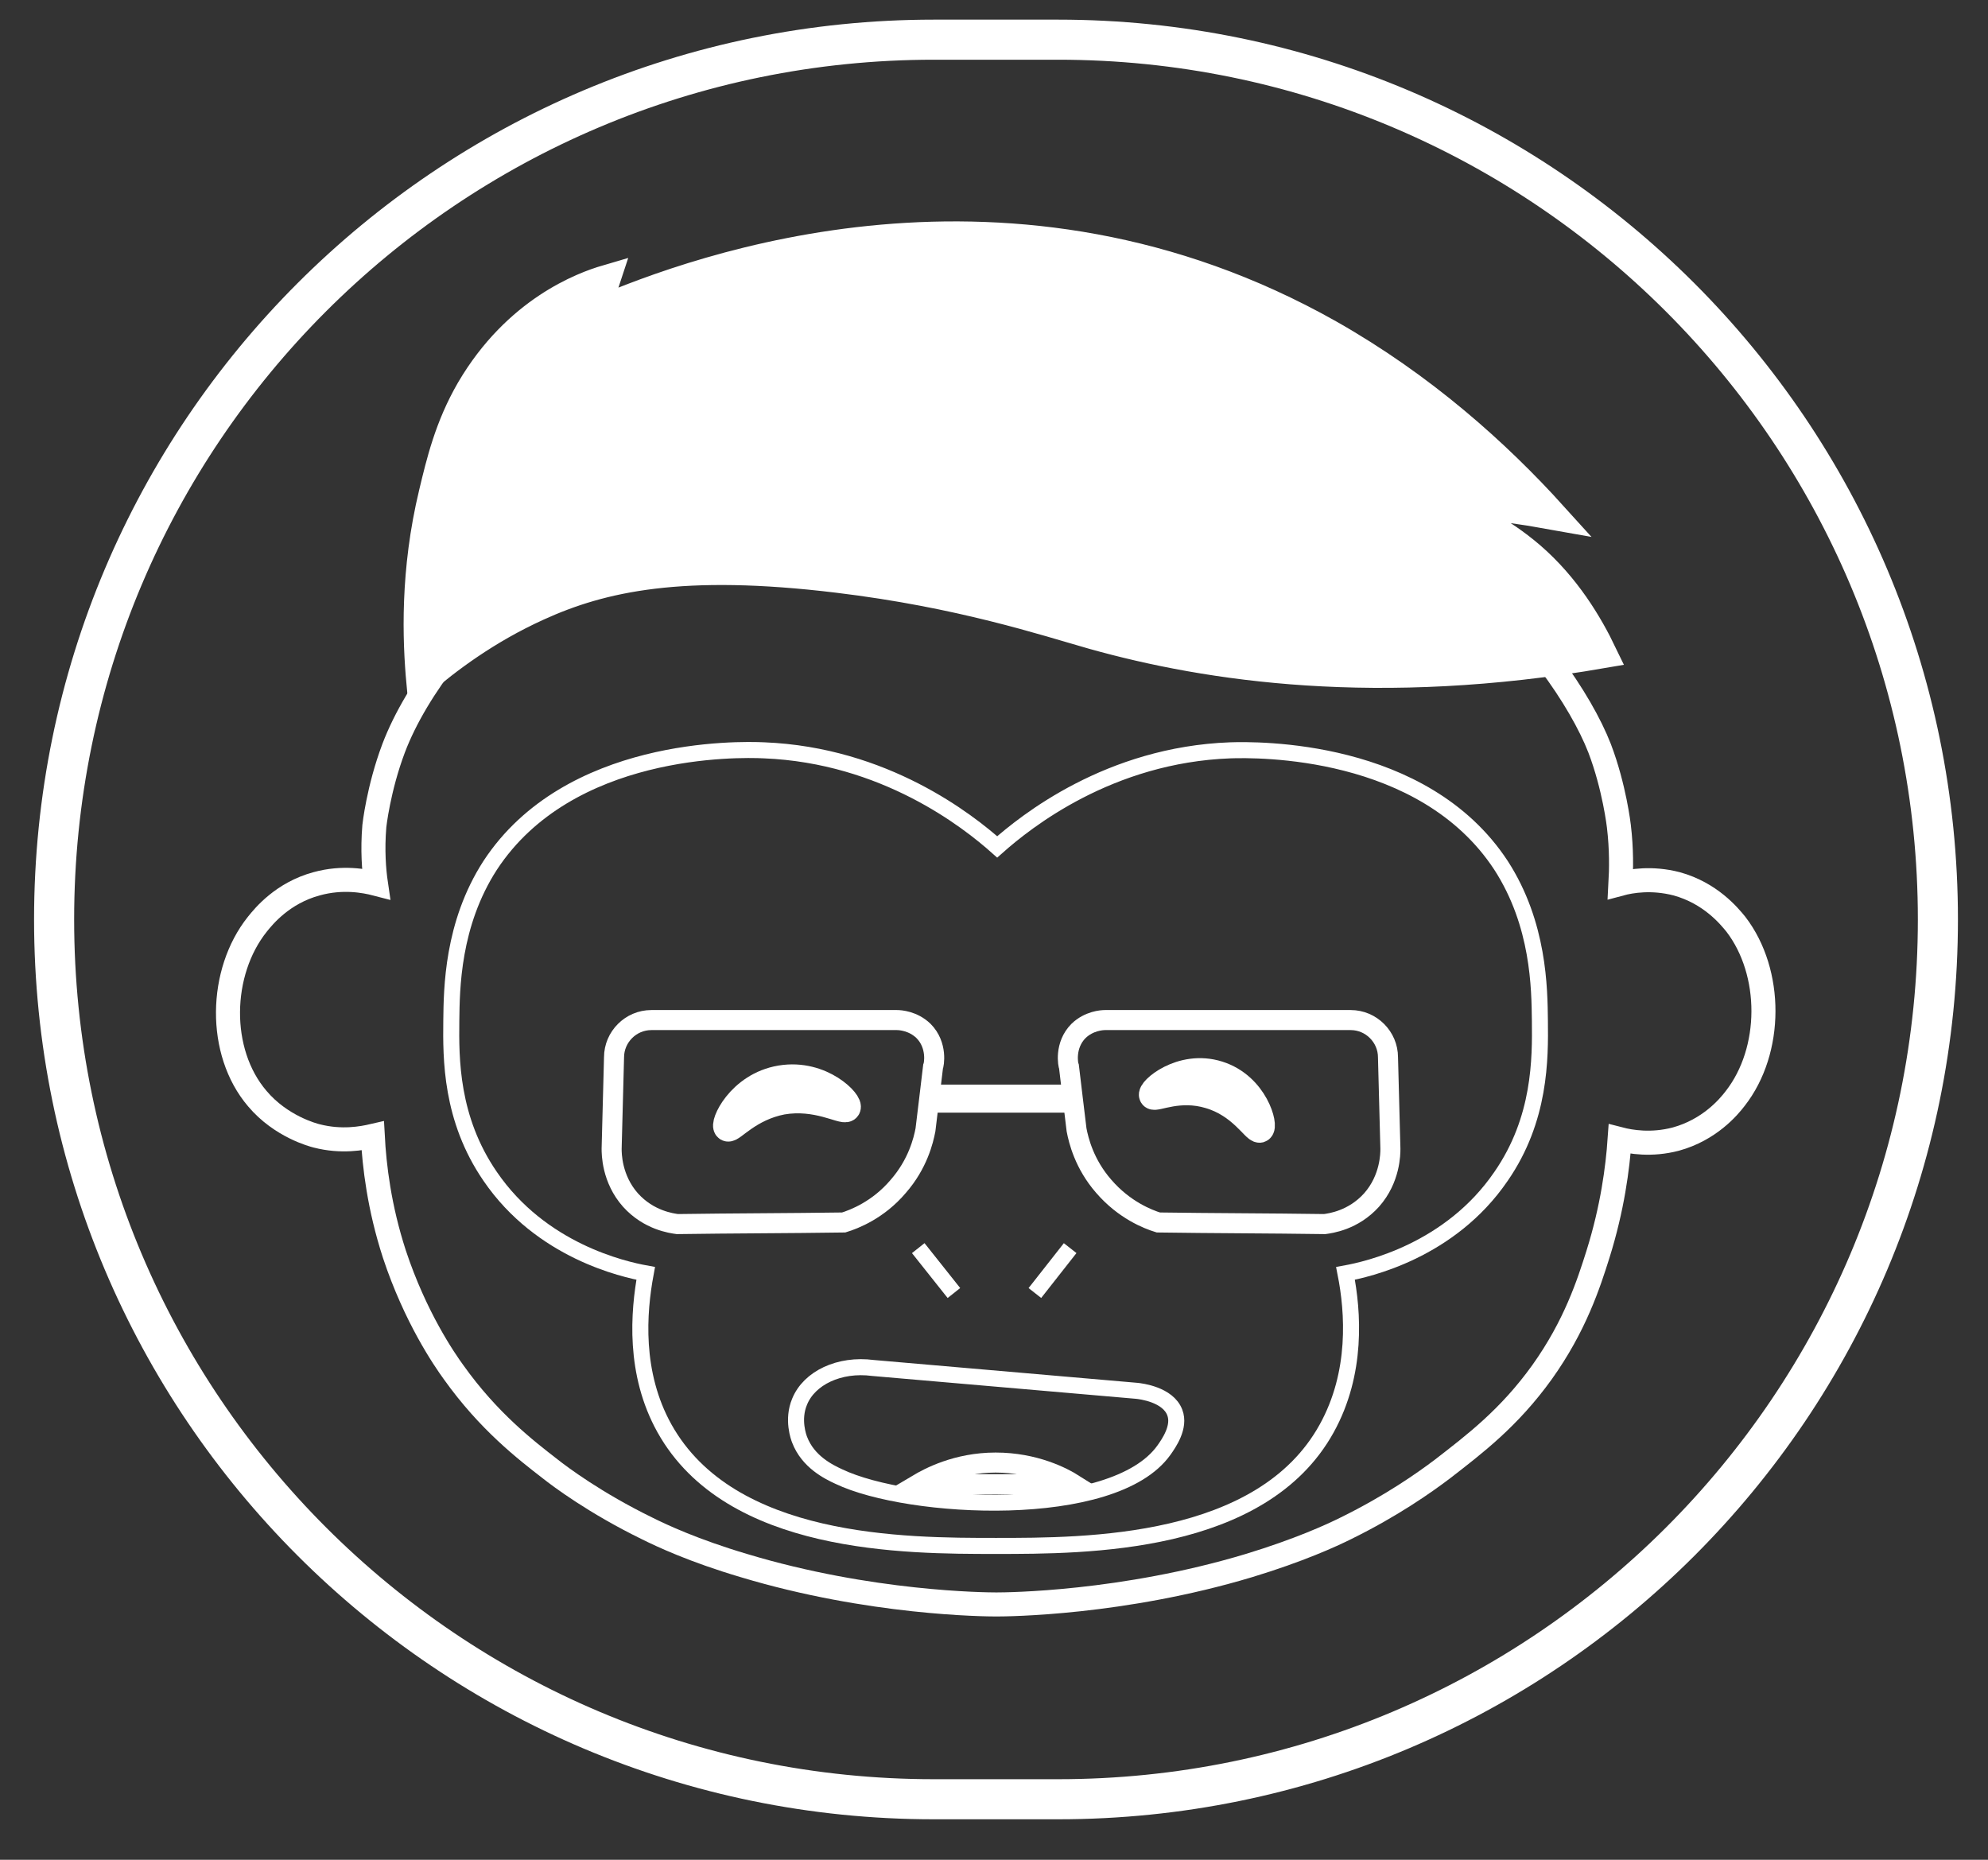 <?xml version="1.0" encoding="utf-8"?>
<!-- Generator: Adobe Illustrator 22.1.0, SVG Export Plug-In . SVG Version: 6.00 Build 0)  -->
<svg version="1.1" id="Layer_1" xmlns="http://www.w3.org/2000/svg" xmlns:xlink="http://www.w3.org/1999/xlink" x="0px" y="0px"
	 viewBox="0 0 496 464" style="enable-background:new 0 0 496 464;" xml:space="preserve">
<rect x="0" y="0" width="496" height="464" fill="#333333" stroke="none"/>
<style type="text/css">
	.st0{fill:none;stroke:#FFFFFF;stroke-width:6;stroke-miterlimit:10;}
	.st1{fill:none;stroke:#FFFFFF;stroke-width:7;stroke-miterlimit:10;}
	.st2{fill:none;stroke:#FFFFFF;stroke-width:4;stroke-miterlimit:10;}
	.st3{fill:#FFFFFF;stroke:#FFFFFF;stroke-width:7;stroke-miterlimit:10;}
	.st4{fill:none;stroke:#FFFFFF;stroke-width:5;stroke-miterlimit:10;}
	.st5{fill:none;stroke:#FFFFFF;stroke-width:10;stroke-miterlimit:10;}
</style>
<path class="st0" d="M432.9,274.1c-1.6,2.1-6.4,7.8-14.8,10.1c-6.1,1.6-11.3,0.7-14,0c-0.5,7.2-1.8,17.2-5.4,28.7
	c-2.3,7.3-5.7,17.9-14,29.5c-8.2,11.4-16.8,17.9-24.8,24.1c-4.5,3.4-12.7,9.2-24.1,14.8c-3.6,1.8-11.7,5.5-24.2,9.3
	c-31.6,9.5-60.3,9.7-63,9.7s-31.5-0.2-63-9.7c-12.5-3.7-20.6-7.5-24.2-9.3c-12.9-6.3-21.7-12.9-24.1-14.8
	c-6.2-4.8-15.4-11.9-24.1-24.1c-2.4-3.3-9.6-13.8-14.8-29.5c-3.8-11.7-5-22-5.4-29.5c-2.6,0.6-7.8,1.6-14,0
	c-0.8-0.2-8.9-2.3-14.8-9.3c-10-11.7-9.5-31.6,0-43.5c1.6-2,6.3-7.8,14.8-10.1c6.5-1.8,12.1-0.7,14.8,0c-0.5-3.4-0.9-8.4-0.4-14.4
	c0,0,1-9.3,4.8-19.4c5.8-15.3,19.7-32.5,34-43.6C169.3,114,223.8,114,248.6,114s79.3,0,116.5,29.1c16.6,13,29.3,31.5,34,43.6
	c3.7,9.7,4.8,19.4,4.8,19.4c0.7,5.8,0.6,10.8,0.4,14.4c2.6-0.7,7.8-1.6,14,0c8.4,2.3,13.1,8,14.8,10.1
	C442.3,242.6,442.3,262.1,432.9,274.1z"/>
<path class="st1" d="M246.8,263.4"/>
<path class="st2" d="M248.5,385.7c-22.7,0-66.3,0-82.7-29.3c-7.7-13.8-6.5-29-4.7-38.7c-5.5-1-26.1-5.6-38.8-24.2
	c-9.9-14.4-9.8-29.4-9.7-38.8c0.1-8,0.2-24.1,9.7-38.8c19.6-29.9,61.9-29,68.3-28.7c30.1,1.2,50.9,17.6,58.2,24.1
	c7.1-6.3,27.9-23,58.2-24.1c6.4-0.2,48.1-0.9,67.5,28.7c9.5,14.7,9.6,30.7,9.7,38.8c0.1,9.4,0.2,24.5-9.7,38.8
	c-12.7,18.6-33.3,23.2-38.8,24.2c1.9,9.6,3,24.8-4.7,38.7C314.8,385.7,271.1,385.7,248.5,385.7z"/>
<path class="st1" d="M301.8,273.1c-7.6-2.3-13.6,0.9-14.1,0.2c-0.8-1,7-8,16.2-5.1s11.6,13,10.4,13.4
	C313.2,281.8,309.7,275.4,301.8,273.1z"/>
<path class="st3" d="M209,144.4c-38.8-4.7-58.8-0.3-74.8,7c-12.8,5.8-22.7,13.3-29.3,19c-1-10.8-1.6-27.9,3.1-47.4
	c1.8-7.5,3.9-16.5,9.3-25.8c11.6-19.8,28.2-25.9,34-27.6c-0.9,2.7-1.6,5.4-2.5,8.2c25.9-11.1,103.3-39.4,182.8,5.4
	c23.3,13.2,41.8,29.8,56,45.5c-16.7-3-20.5-2.6-20.7-1.4c-0.3,1.8,7.1,4.5,15.1,11.4c8.8,7.6,14.4,17,18,24.5
	c-56.2,9.7-98.4,3.4-127.3-4.7C260.7,155.1,239.7,148.1,209,144.4z"/>
<path class="st1" d="M248.5,99.4"/>
<g>
	<path class="st4" d="M210.5,305c-13.8,0.2-27.7,0.2-41.5,0.4c-1.4-0.2-7.1-0.9-11.7-6c-4.7-5.3-4.7-11.6-4.7-12.8
		c0.2-7.6,0.4-15.2,0.6-22.8c0-5.1,4.2-9.3,9.3-9.3h61.3c0.8,0,4,0.2,6.6,2.7c3.6,3.6,2.6,8.6,2.4,8.9c-0.6,5.3-1.3,10.6-1.9,15.8
		c-0.5,2.6-1.9,8.5-6.8,14.1C219.1,301.9,213.1,304.2,210.5,305z"/>
	<path class="st4" d="M289,305c13.8,0.2,27.7,0.2,41.5,0.4c1.4-0.2,7.1-0.9,11.7-6c4.7-5.3,4.7-11.6,4.7-12.8
		c-0.2-7.6-0.4-15.2-0.6-22.8c0-5.1-4.2-9.3-9.3-9.3h-61.3c-0.8,0-4,0.2-6.6,2.7c-3.6,3.6-2.6,8.6-2.4,8.9
		c0.6,5.3,1.3,10.6,1.9,15.8c0.5,2.6,1.9,8.5,6.8,14.1C280.5,301.9,286.4,304.2,289,305z"/>
</g>
<path class="st1" d="M195.1,274.6c-8.3,1.6-12.6,7.1-13.5,6.7c-1.2-0.5,3-10.3,13.2-12s17.4,6.1,16.4,7.1
	C210.3,277.2,203.8,273.1,195.1,274.6z"/>
<line class="st1" x1="268.8" y1="274.1" x2="230.1" y2="274.1"/>
<line class="st2" x1="229.1" y1="311.4" x2="238" y2="322.6"/>
<line class="st2" x1="267" y1="311.4" x2="258.2" y2="322.6"/>
<path class="st4" d="M267.9,370.3c-13,0-25.9,0-38.9,0c2.7-1.6,9.7-5.4,19.4-5.4C258.2,364.9,265.2,368.6,267.9,370.3z"/>
<path class="st1" d="M82.1,377"/>
<path class="st2" d="M209.3,368.4c-2.6-1.2-7.7-3.7-9.8-9.2c-0.2-0.5-1.9-5,0-9.5c2.4-5.9,9.9-9.5,18.3-8.4
	c22,1.9,43.9,3.8,65.8,5.7c1,0.1,7.8,0.9,9.5,5.4c1.4,3.6-1.5,7.7-2.7,9.4C277.8,379.5,226.7,376.7,209.3,368.4z"/>
<path class="st5" d="M264,448.9h-31c-121.2,0-219.5-98.3-219.5-219.5l0,0C13.5,108.2,111.7,9.9,233,9.9h31
	c121.2,0,219.5,98.3,219.5,219.5l0,0C483.5,350.7,385.2,448.9,264,448.9z"/>
</svg>
